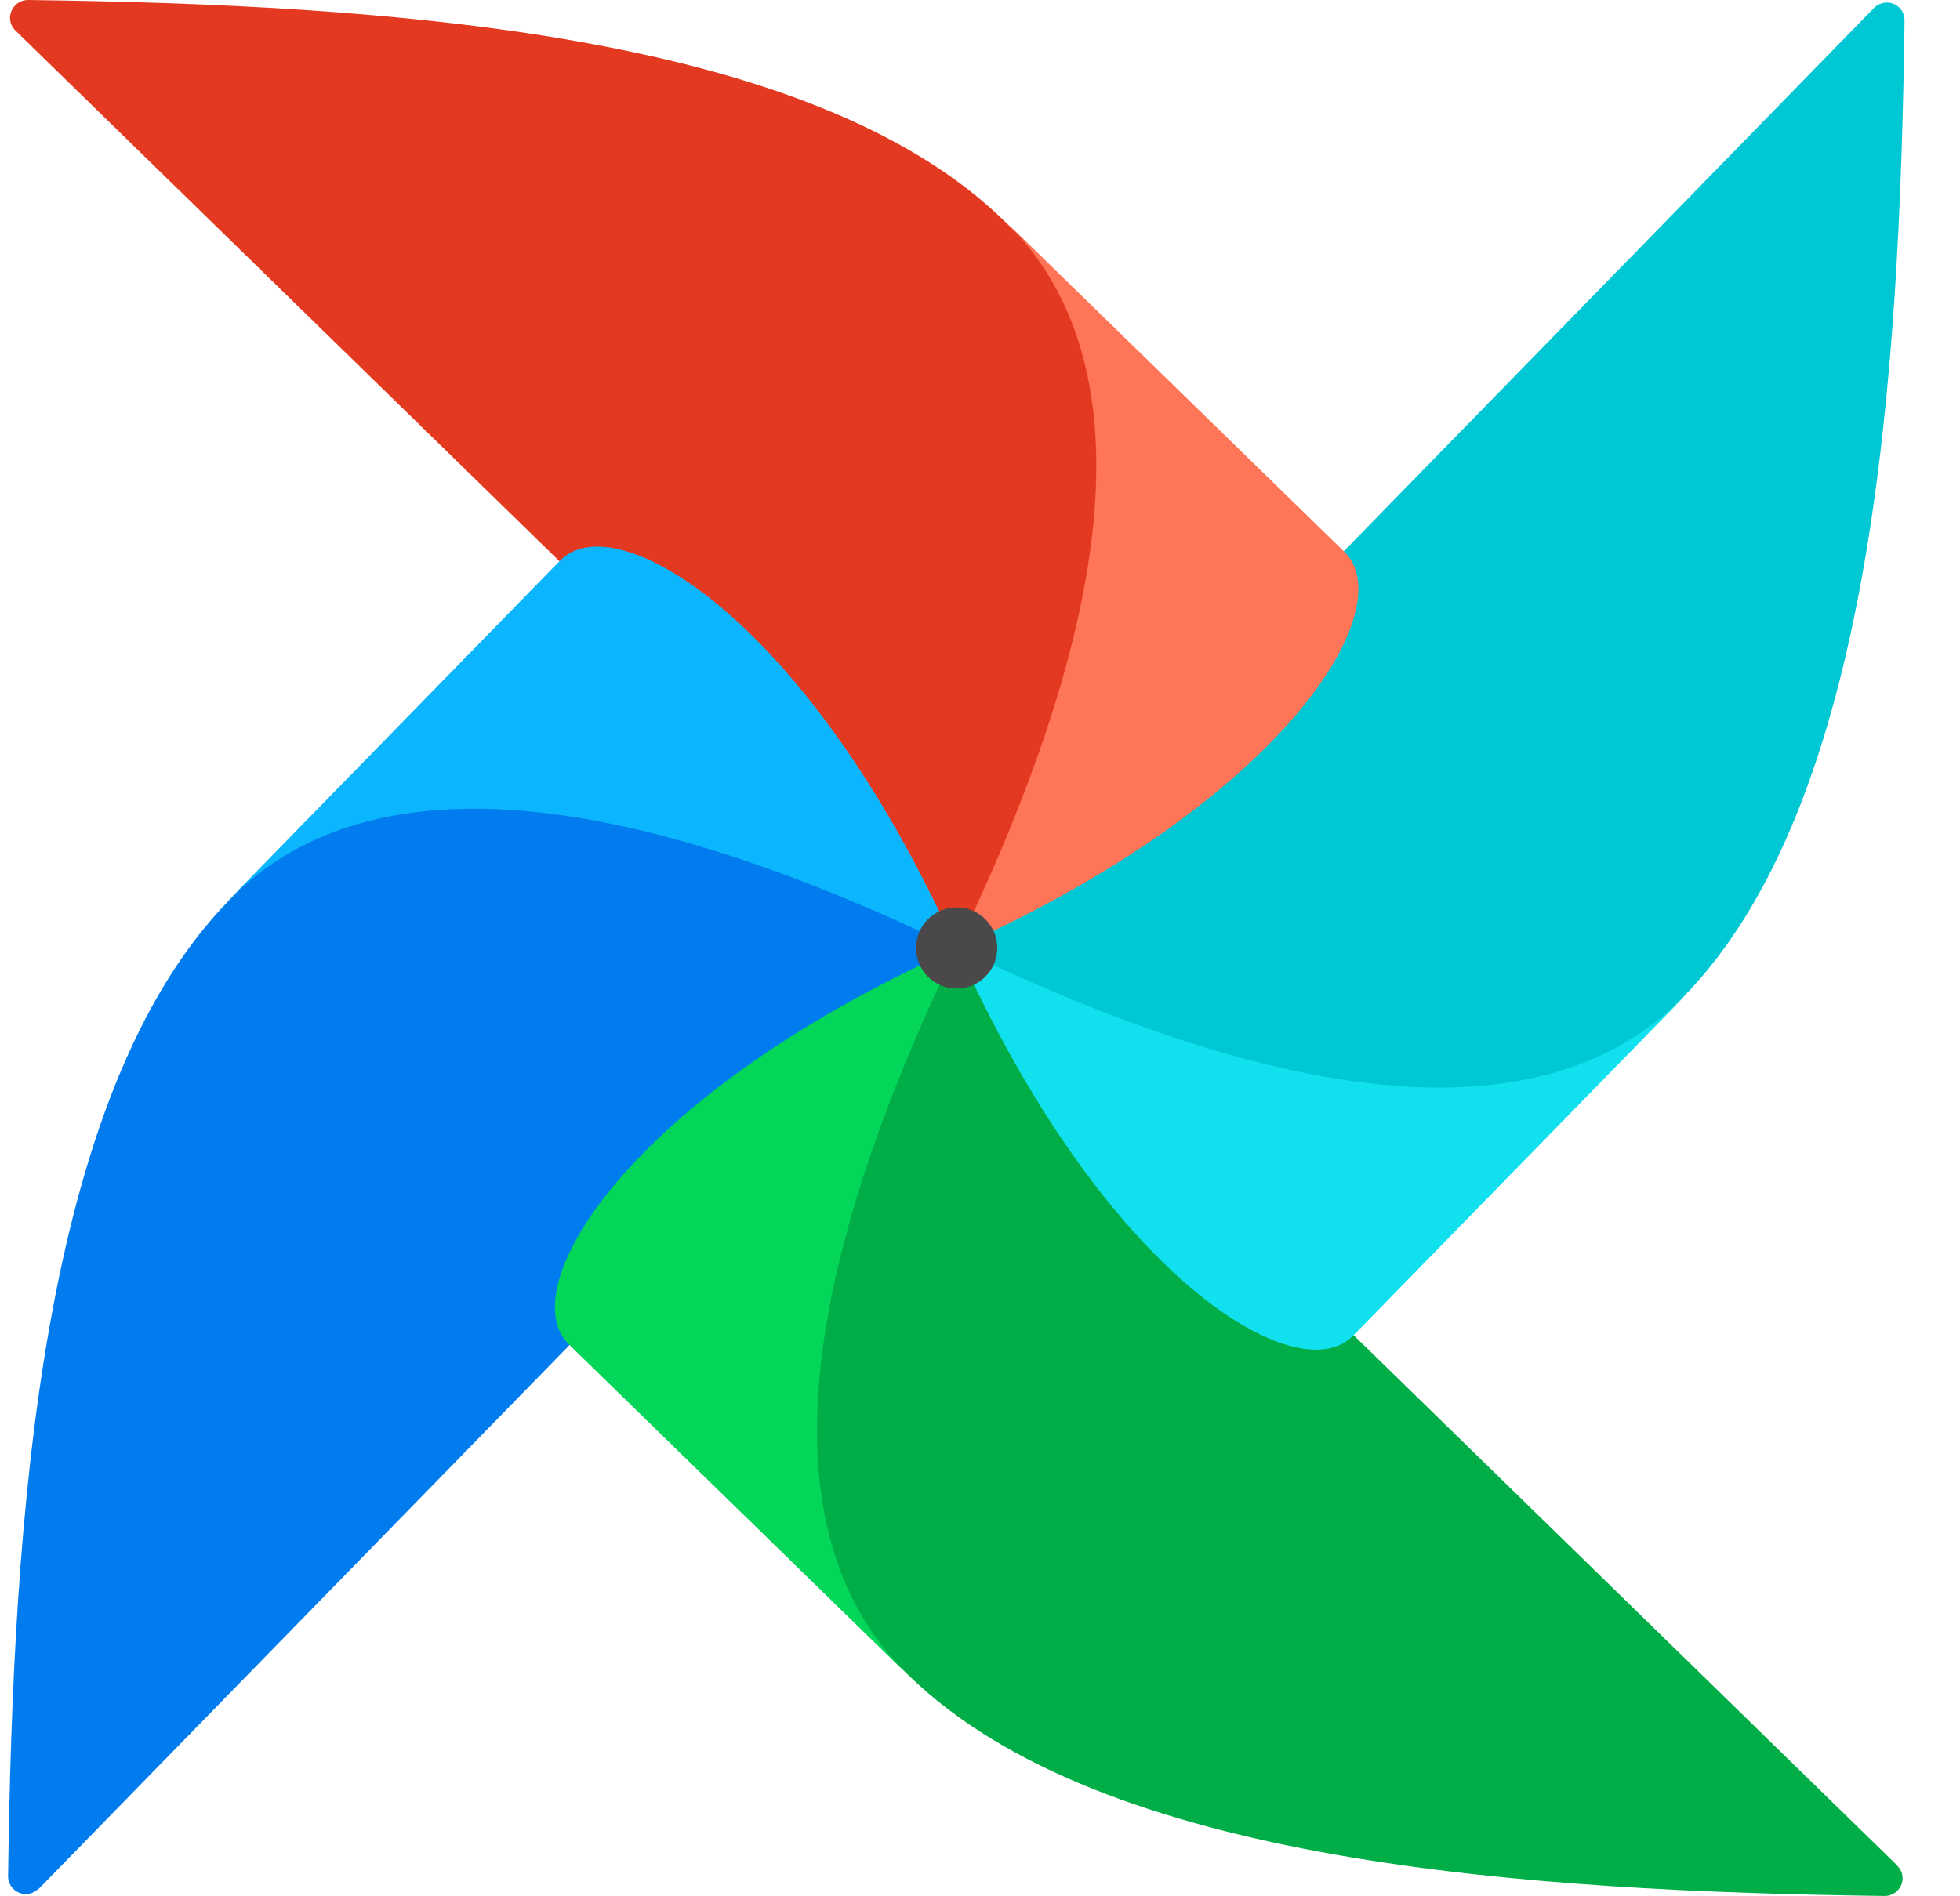 <svg width="31" height="30" viewBox="0 0 31 30" fill="none" xmlns="http://www.w3.org/2000/svg">
<g clip-path="url(#clip0_214_1964)">
<path d="M0.612 29.883L14.978 15.161C15.069 15.069 15.085 14.926 15.008 14.819C14.137 13.601 12.521 13.387 11.925 12.567C10.157 10.141 9.708 8.765 8.949 8.852C8.898 8.857 8.847 8.887 8.811 8.923L3.624 14.243C0.632 17.301 0.204 24.038 0.128 29.684C0.128 29.837 0.25 29.964 0.408 29.964C0.485 29.964 0.556 29.934 0.612 29.878V29.883Z" fill="#017CEE"/>
<path d="M30.011 29.516L15.288 15.15C15.197 15.059 15.054 15.043 14.947 15.12C13.729 15.996 13.515 17.607 12.694 18.203C10.269 19.971 8.893 20.42 8.979 21.179C8.99 21.23 9.015 21.281 9.051 21.316L14.371 26.504C17.429 29.49 24.165 29.919 29.812 29.995C29.965 29.995 30.092 29.867 30.092 29.715C30.092 29.638 30.061 29.567 30.005 29.516H30.011Z" fill="#00AD46"/>
<path d="M14.371 26.509C12.7 24.879 11.925 21.653 15.131 15.003C9.923 17.331 8.098 20.389 8.995 21.265L14.371 26.509Z" fill="#04D659"/>
<path d="M29.644 0.122L15.279 14.845C15.187 14.936 15.172 15.079 15.248 15.186C16.12 16.404 17.735 16.618 18.331 17.438C20.099 19.864 20.548 21.24 21.307 21.153C21.358 21.148 21.409 21.118 21.445 21.082L26.633 15.762C29.619 12.704 30.047 5.967 30.123 0.321C30.123 0.163 29.996 0.041 29.843 0.041C29.767 0.041 29.695 0.071 29.639 0.127L29.644 0.122Z" fill="#00C7D4"/>
<path d="M26.642 15.757C25.012 17.428 21.786 18.203 15.136 14.997C17.465 20.206 20.522 22.03 21.399 21.133L26.648 15.757H26.642Z" fill="#11E1EE"/>
<path d="M0.245 0.484L14.967 14.85C15.059 14.941 15.201 14.957 15.309 14.88C16.526 14.004 16.741 12.393 17.561 11.797C19.987 10.029 21.363 9.58 21.276 8.821C21.266 8.77 21.24 8.719 21.205 8.684L15.884 3.496C12.827 0.505 6.09 0.076 0.444 0C0.291 0 0.163 0.122 0.158 0.28C0.158 0.357 0.189 0.433 0.245 0.484Z" fill="#E43921"/>
<path fill-rule="evenodd" clip-rule="evenodd" d="M15.89 3.491C17.562 5.121 18.336 8.347 15.131 14.997C20.339 12.669 22.163 9.611 21.266 8.734L15.89 3.491Z" fill="#FF7557"/>
<path d="M3.618 14.243C5.249 12.572 8.475 11.797 15.125 15.003C12.796 9.794 9.739 7.97 8.862 8.867L3.613 14.243H3.618Z" fill="#0CB6FF"/>
<path d="M15.13 15.639C15.485 15.639 15.773 15.352 15.773 14.997C15.773 14.643 15.485 14.355 15.13 14.355C14.776 14.355 14.488 14.643 14.488 14.997C14.488 15.352 14.776 15.639 15.13 15.639Z" fill="#4A4848"/>
</g>
<defs>
<clipPath id="clip0_214_1964">
<rect width="30" height="30" fill="white" transform="translate(0.128)"/>
</clipPath>
</defs>
</svg>
